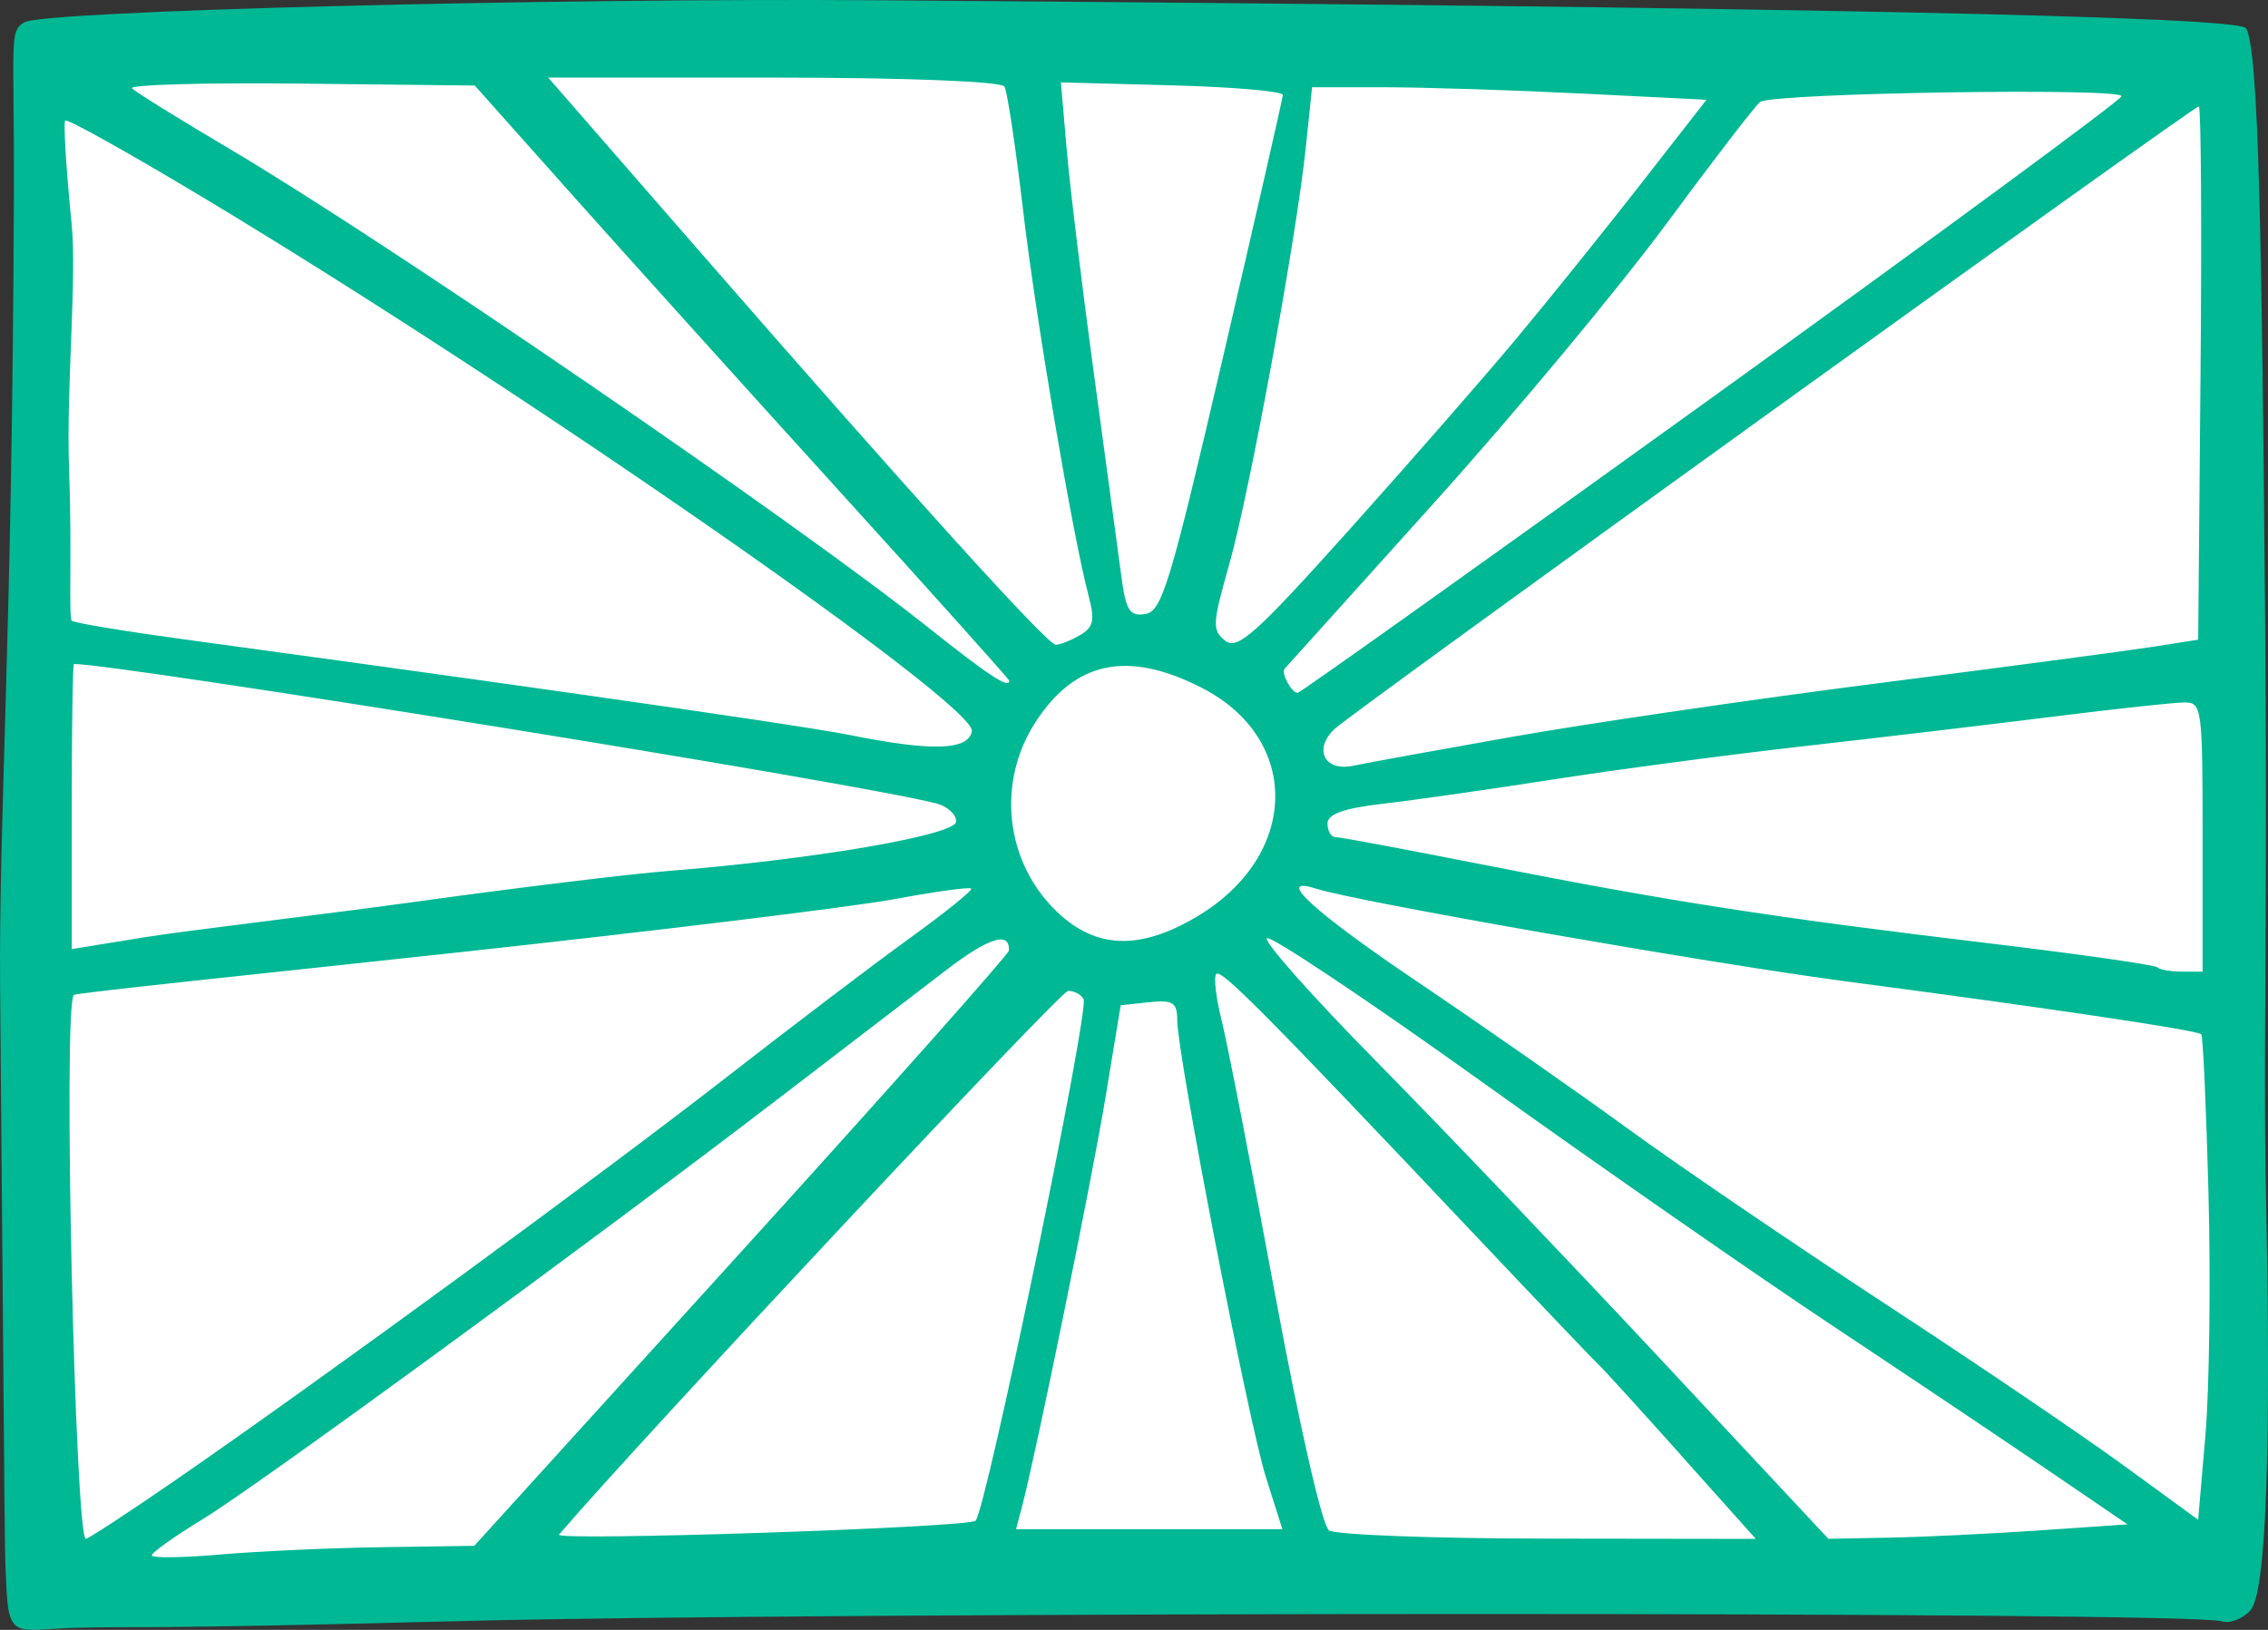 <?xml version="1.0" ?><svg height="95.661mm" viewBox="0 0 133.095 95.661" width="133.095mm" xmlns="http://www.w3.org/2000/svg">
    <rect x="0" y="0" width="133.095" height="95.661" fill="#333333" stroke="none"/>
    <path d="m -2141.081,2625.16 127.073,0.755 0.579,88.63 -128.743,0.979 z" fill="#FFFFFF" paint-order="markers stroke fill" transform="translate(-0.825,-119.207) translate(2144.978,-2502.856)"/>
    <path d="m -2143.759,2715.524 c -0.149,-2.862 -0.076,0.295 -0.386,-35.307 -0.091,-10.393 0.714,-20.068 0.808,-46.906 0.031,-8.878 -0.309,-9.416 0.624,-9.943 1.188,-0.671 30.768,-1.43 50.267,-1.288 52.69,0.382 79.703,0.936 80.105,1.644 0.747,1.315 0.918,12.362 1.11,34.295 0.156,17.878 -0.113,25.962 0.046,33.706 0.329,15.537 0.024,23.846 -0.912,24.864 -0.458,0.498 -1.217,0.782 -1.686,0.63 -1.82,-0.588 -82.801,-0.54 -102.946,-0.019 -19.998,0.518 -19.319,0.297 -23.046,0.404 -3.167,0.091 -3.839,0.704 -3.984,-2.08 z m 21.998,-2.653 5.441,-0.08 15.678,-17.275 c 8.623,-9.501 15.686,-17.45 15.697,-17.665 0.058,-1.151 -1.178,-0.766 -3.672,1.143 -1.536,1.175 -5.944,4.553 -9.796,7.504 -11.078,8.489 -30.579,22.738 -33.848,24.732 -1.641,1 -2.983,1.954 -2.983,2.12 0,0.166 1.809,0.144 4.02,-0.049 2.211,-0.193 6.469,-0.386 9.461,-0.43 z m -12.037,-3.974 c 8.569,-5.919 24.927,-17.883 32.273,-23.604 3.852,-3 8.698,-6.678 10.77,-8.174 2.072,-1.496 3.691,-2.803 3.597,-2.904 -0.094,-0.103 -2.139,0.181 -4.545,0.627 -2.406,0.447 -13.811,1.84 -25.344,3.096 -11.533,1.256 -22.655,2.392 -22.776,2.523 -0.645,0.701 0.082,31.916 0.708,31.916 0.153,0 2.546,-1.566 5.317,-3.481 z m 46.895,2.421 c 0.622,-0.613 6.701,-29.985 6.338,-30.623 -0.149,-0.263 -0.558,-0.478 -0.908,-0.478 -0.446,0 -25.23,26.478 -29.873,31.915 -0.341,0.4 24.034,-0.412 24.442,-0.814 z m 41.391,-3.857 c -2.419,-2.704 -4.564,-5.062 -4.767,-5.239 -0.203,-0.177 -3.481,-3.614 -7.284,-7.638 -12.394,-13.111 -14.928,-15.668 -15.216,-15.355 -0.156,0.17 -0.014,1.413 0.326,2.763 0.335,1.35 1.734,8.522 3.108,15.938 1.467,7.914 2.783,13.678 3.186,13.956 0.377,0.26 6.167,0.477 12.865,0.482 l 12.179,0.016 -4.398,-4.917 z m 21.02,4.427 5.188,-0.357 -4.669,-3.183 c -2.568,-1.75 -8.287,-5.585 -12.709,-8.521 -4.422,-2.936 -13.61,-9.327 -20.416,-14.202 -6.806,-4.875 -12.526,-8.696 -12.709,-8.491 -0.184,0.204 2.701,3.45 6.41,7.212 3.709,3.762 11.198,11.608 16.642,17.436 l 9.898,10.596 3.589,-0.068 c 1.974,-0.036 5.923,-0.227 8.776,-0.423 z m -45.369,-3.111 c -1.026,-3.244 -5.208,-24.8 -5.208,-26.845 0,-1.036 -0.253,-1.195 -1.658,-1.046 l -1.658,0.177 -0.884,5.36 c -0.802,4.866 -4.098,21.022 -4.921,24.121 l -0.337,1.27 h 7.814 7.814 z m 55.313,-16.607 c -0.134,-5.063 -0.325,-9.294 -0.425,-9.403 -0.219,-0.237 -8.931,-1.534 -20.932,-3.116 -7.903,-1.042 -28.68,-4.678 -30.995,-5.424 -2.53,-0.816 -0.203,1.323 5.965,5.484 3.78,2.55 9.312,6.412 12.293,8.583 2.981,2.171 9.751,6.78 15.043,10.243 5.293,3.463 11.608,7.743 14.033,9.51 l 4.409,3.214 0.425,-4.943 c 0.234,-2.719 0.316,-9.086 0.182,-14.149 z m -0.348,-20.98 c 0,-7.577 -0.043,-7.899 -1.059,-7.899 -0.582,0 -4.026,0.371 -7.651,0.826 -3.626,0.454 -10.211,1.235 -14.633,1.735 -4.422,0.5 -11.075,1.383 -14.784,1.962 -3.709,0.579 -8.203,1.22 -9.986,1.424 -2.273,0.26 -3.242,0.607 -3.242,1.162 0,0.435 0.209,0.791 0.465,0.791 0.256,0 4.283,0.754 8.948,1.675 10.552,2.084 16.686,3.037 29.216,4.538 5.411,0.648 9.944,1.293 10.072,1.432 0.128,0.139 0.778,0.254 1.444,0.254 h 1.21 z m -104.526,3.752 c 5.706,-0.79 12.242,-1.584 14.525,-1.764 8.535,-0.676 16.859,-2.108 16.859,-2.9 0,-0.417 -0.525,-0.894 -1.167,-1.06 -4.766,-1.23 -47.999,-8.182 -50.609,-8.184 -0.071,0 -0.129,3.764 -0.129,8.366 v 8.366 l 4.28,-0.694 c 2.354,-0.382 10.536,-1.339 16.242,-2.129 z m 45.486,0.933 c 6.049,-3.581 6.181,-10.469 0.26,-13.468 -4.301,-2.178 -7.363,-1.546 -9.684,1.998 -2.334,3.566 -1.814,8.26 1.238,11.175 2.28,2.178 4.848,2.27 8.186,0.294 z m 18.579,-10.576 c 4.422,-0.782 14.069,-2.194 21.438,-3.137 7.369,-0.943 14.605,-1.903 16.081,-2.134 l 2.683,-0.42 0.138,-15.65 c 0.077,-8.607 0.03,-15.65 -0.101,-15.65 -0.323,0 -49.606,35.505 -50.709,36.532 -1.267,1.18 -0.605,2.524 1.068,2.169 0.748,-0.158 4.979,-0.929 9.401,-1.711 z m -31.763,-0.321 c 0.269,-1.548 -26.366,-20.048 -44.985,-31.246 -4.408,-2.651 -8.108,-4.719 -8.222,-4.595 -0.113,0.123 0.057,2.845 0.376,6.046 0.321,3.201 -0.327,9.703 -0.147,14.447 0.181,4.744 -0.038,8.736 0.161,8.869 0.199,0.134 3.138,0.62 6.532,1.081 13.218,1.796 35.516,4.901 39.182,5.635 4.781,0.959 6.908,0.887 7.103,-0.238 z m 43.34,-19.511 c 13.176,-9.493 24.031,-17.481 24.123,-17.752 0.175,-0.52 -20.414,-0.2 -21.201,0.329 -0.25,0.168 -2.739,3.402 -5.531,7.186 -2.792,3.784 -8.929,11.154 -13.636,16.377 -4.708,5.223 -8.641,9.591 -8.741,9.706 -0.224,0.258 0.403,1.413 0.766,1.413 0.146,0 11.045,-7.767 24.221,-17.26 z m -41.146,16.55 c 0,-0.08 -4.494,-5.096 -9.986,-11.147 -5.492,-6.051 -12.55,-13.878 -15.683,-17.394 l -5.697,-6.393 -10.246,-0.112 c -5.635,-0.061 -10.075,0.064 -9.865,0.28 0.21,0.215 2.772,1.805 5.695,3.533 9.209,5.444 33.245,21.91 40.996,28.083 3.55,2.827 4.786,3.641 4.786,3.151 z m 29.741,-20.061 c 1.894,-2.269 5.184,-6.357 7.31,-9.082 l 3.865,-4.956 -7.36,-0.366 c -4.048,-0.202 -9.256,-0.367 -11.573,-0.368 h -4.213 l -0.364,3.499 c -0.557,5.358 -3.296,20.273 -4.502,24.522 -0.987,3.476 -1.007,3.847 -0.234,4.461 0.718,0.571 1.79,-0.386 7.234,-6.455 3.516,-3.919 7.942,-8.982 9.836,-11.252 z m -25.593,17.387 c 0.8,-0.466 0.887,-0.867 0.505,-2.318 -0.944,-3.581 -3.091,-16.231 -3.85,-22.687 -0.431,-3.667 -0.918,-6.904 -1.083,-7.194 -0.173,-0.305 -5.886,-0.527 -13.538,-0.527 h -13.238 l 8.47,9.726 c 12.864,14.771 20.818,23.563 21.317,23.563 0.247,0 0.885,-0.253 1.417,-0.563 z m 8.406,-16.364 c 1.912,-8.224 3.488,-15.128 3.502,-15.343 0.014,-0.215 -2.911,-0.469 -6.5,-0.564 l -6.525,-0.173 0.341,3.95 c 0.187,2.172 0.912,8.139 1.611,13.259 0.698,5.12 1.413,10.402 1.589,11.736 0.271,2.059 0.485,2.401 1.413,2.257 0.975,-0.152 1.468,-1.781 4.569,-15.122 z" fill="#00B894" transform="translate(-0.825,-119.207) translate(2144.978,-2502.856)"/>
</svg>